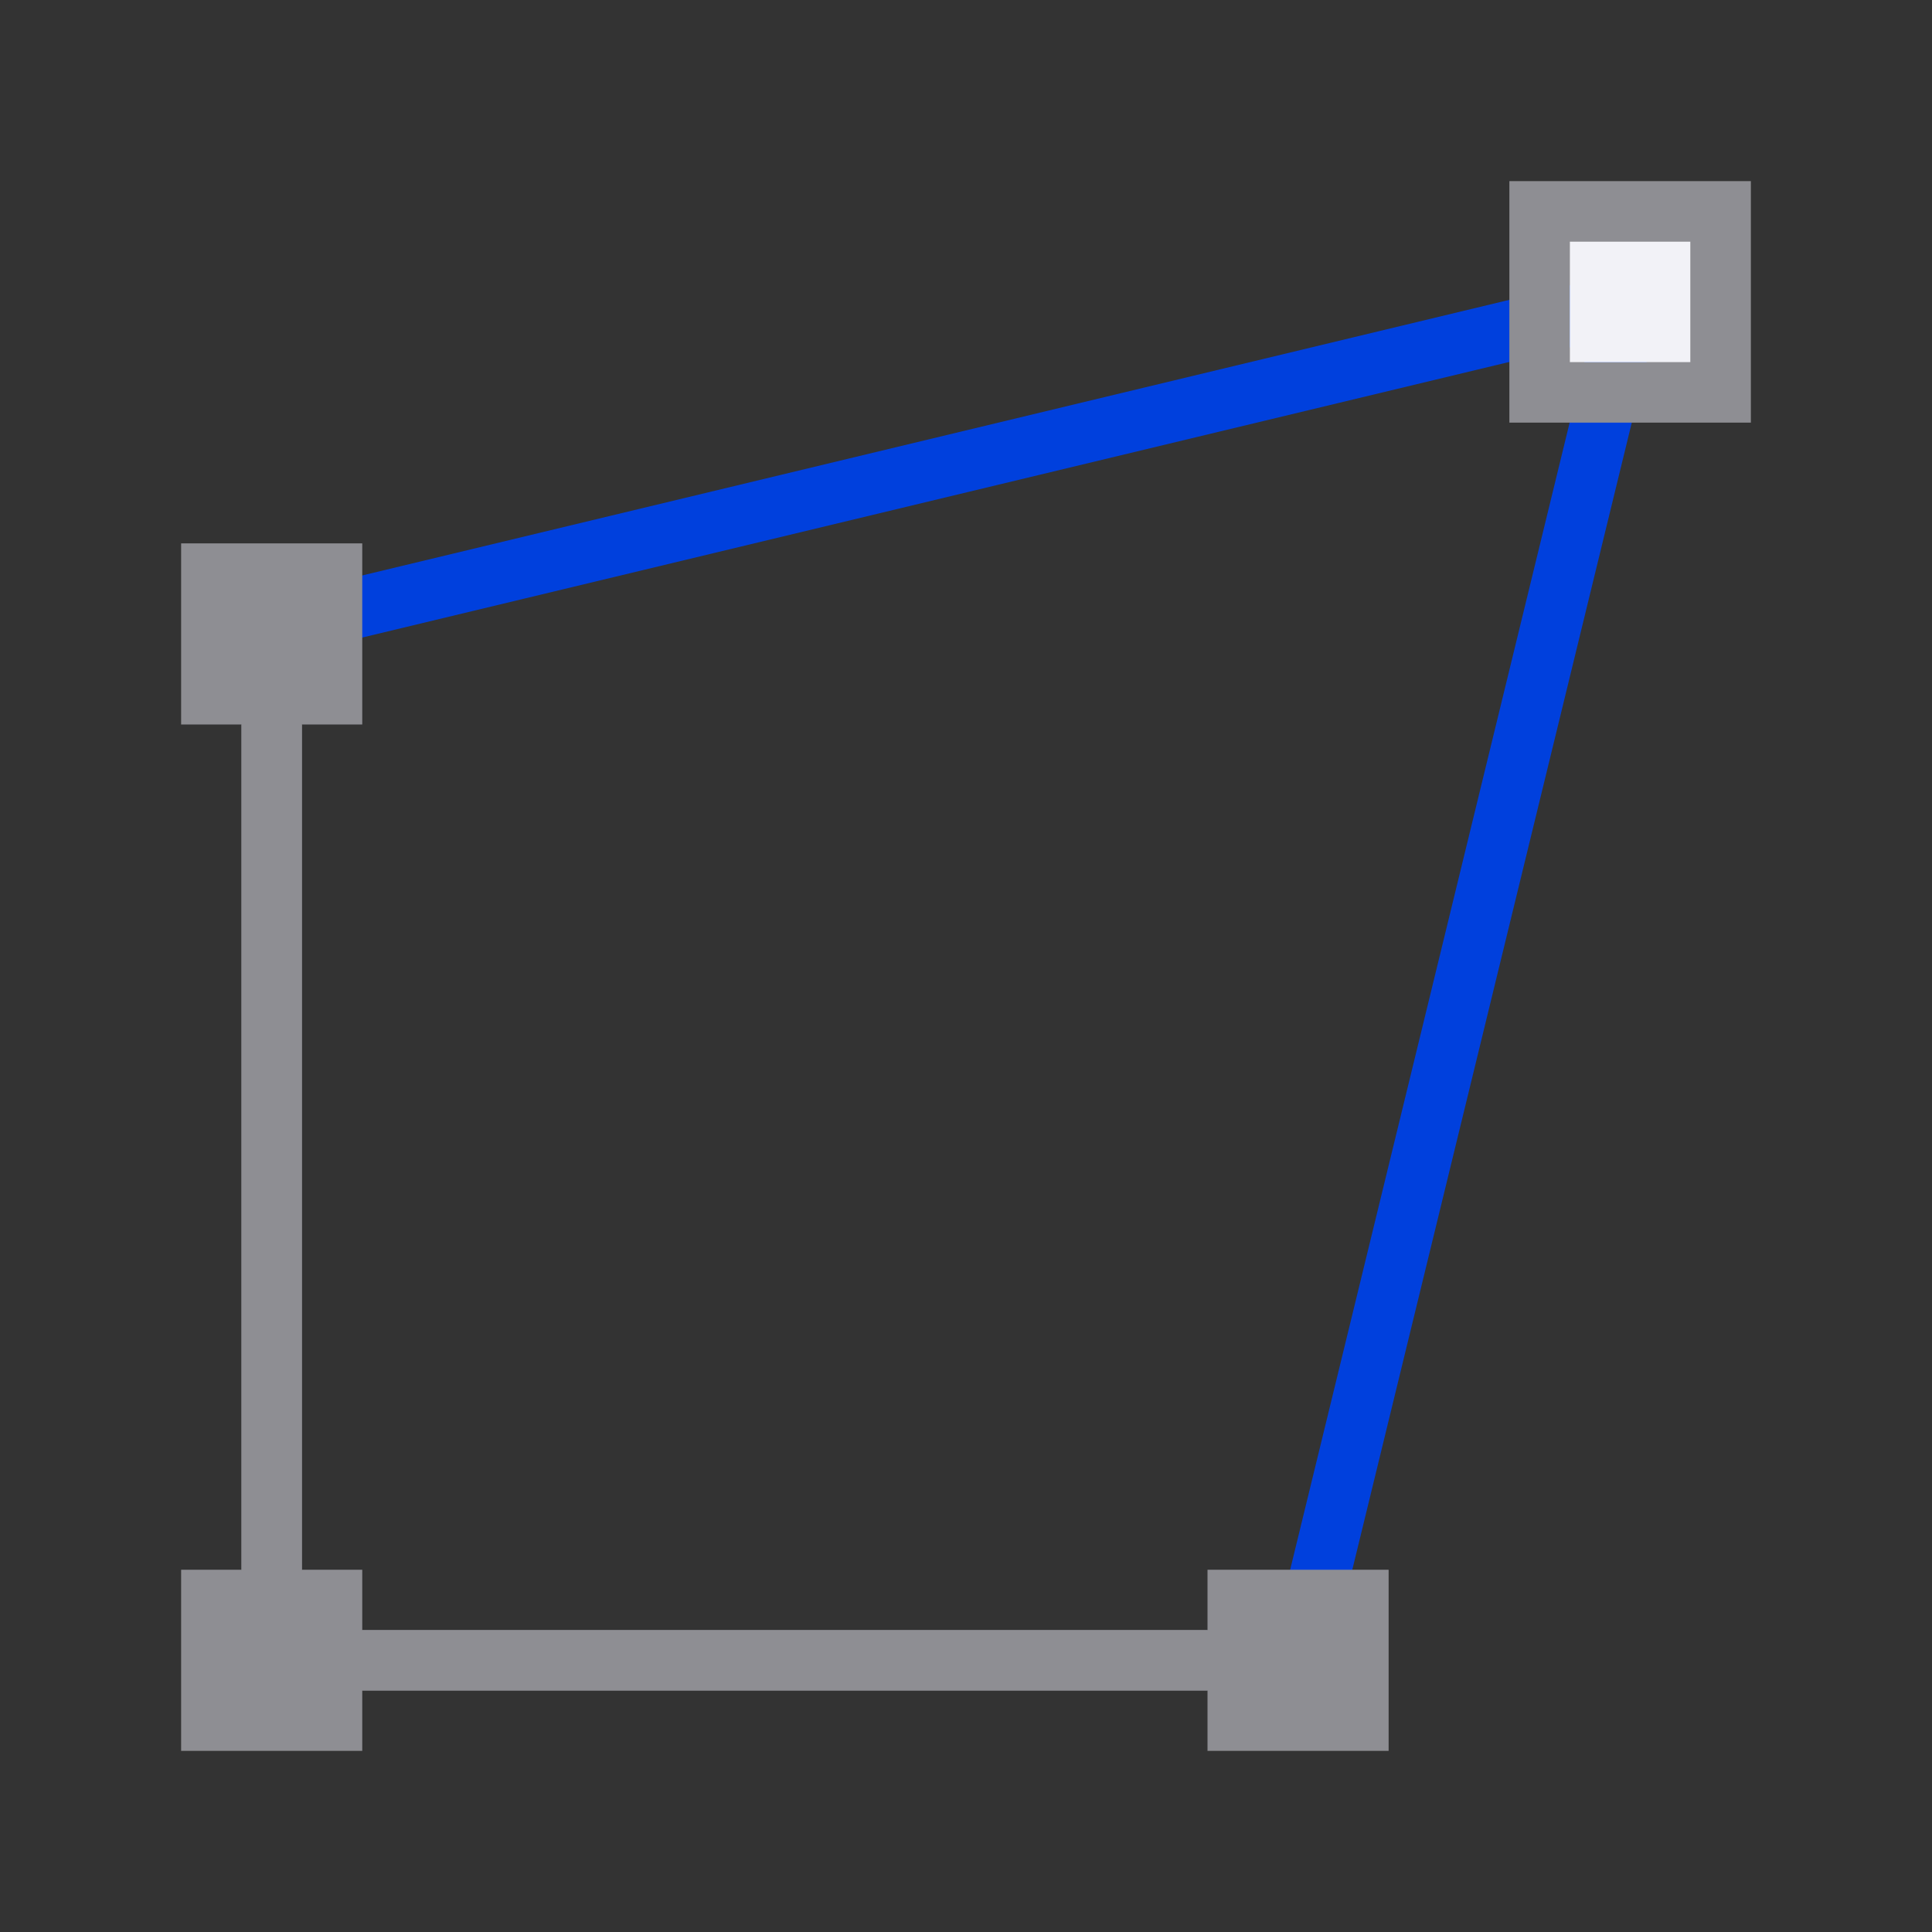 <svg viewBox="0 0 32 32" xmlns="http://www.w3.org/2000/svg" xmlns:xlink="http://www.w3.org/1999/xlink"><rect x="0" y="0" width="32" height="32" fill="#333333" stroke="none"/><linearGradient id="a" gradientTransform="translate(75 -7)" gradientUnits="userSpaceOnUse" x1="14" x2="13.797" y1="22" y2="2.136"><stop offset="0" stop-color="#0040dd"/><stop offset="1" stop-color="#007aff"/></linearGradient><linearGradient id="b" gradientUnits="userSpaceOnUse" x1="21.007" x2="27.486" xlink:href="#a" y1="16.302" y2="16.302"/><linearGradient id="c" gradientUnits="userSpaceOnUse" x1="4.42" x2="27.117" xlink:href="#a" y1="7.699" y2="7.699"/><path d="m4.537 10.397 22.463-5.397" fill="none" stroke="url(#c)"/><path d="m21.493 27.603 5.507-22.603" fill="none" stroke="url(#b)"/><path d="m3 9v3h1v14h-1v3h1 1 1v-1h14v1h3v-3h-3v1h-14v-1h-1v-14h1v-3z" fill="#8e8e93"/><path d="m25 3v4h4v-4zm1 1h2v2h-2z" fill="#8e8e93"/><path d="m26 4h2v2h-2z" fill="#f2f2f7"/><g fill="#8e8e93"><path d="m4 12h1v14h-1z"/><path d="m20 27v1h-14v-1z"/></g></svg>
